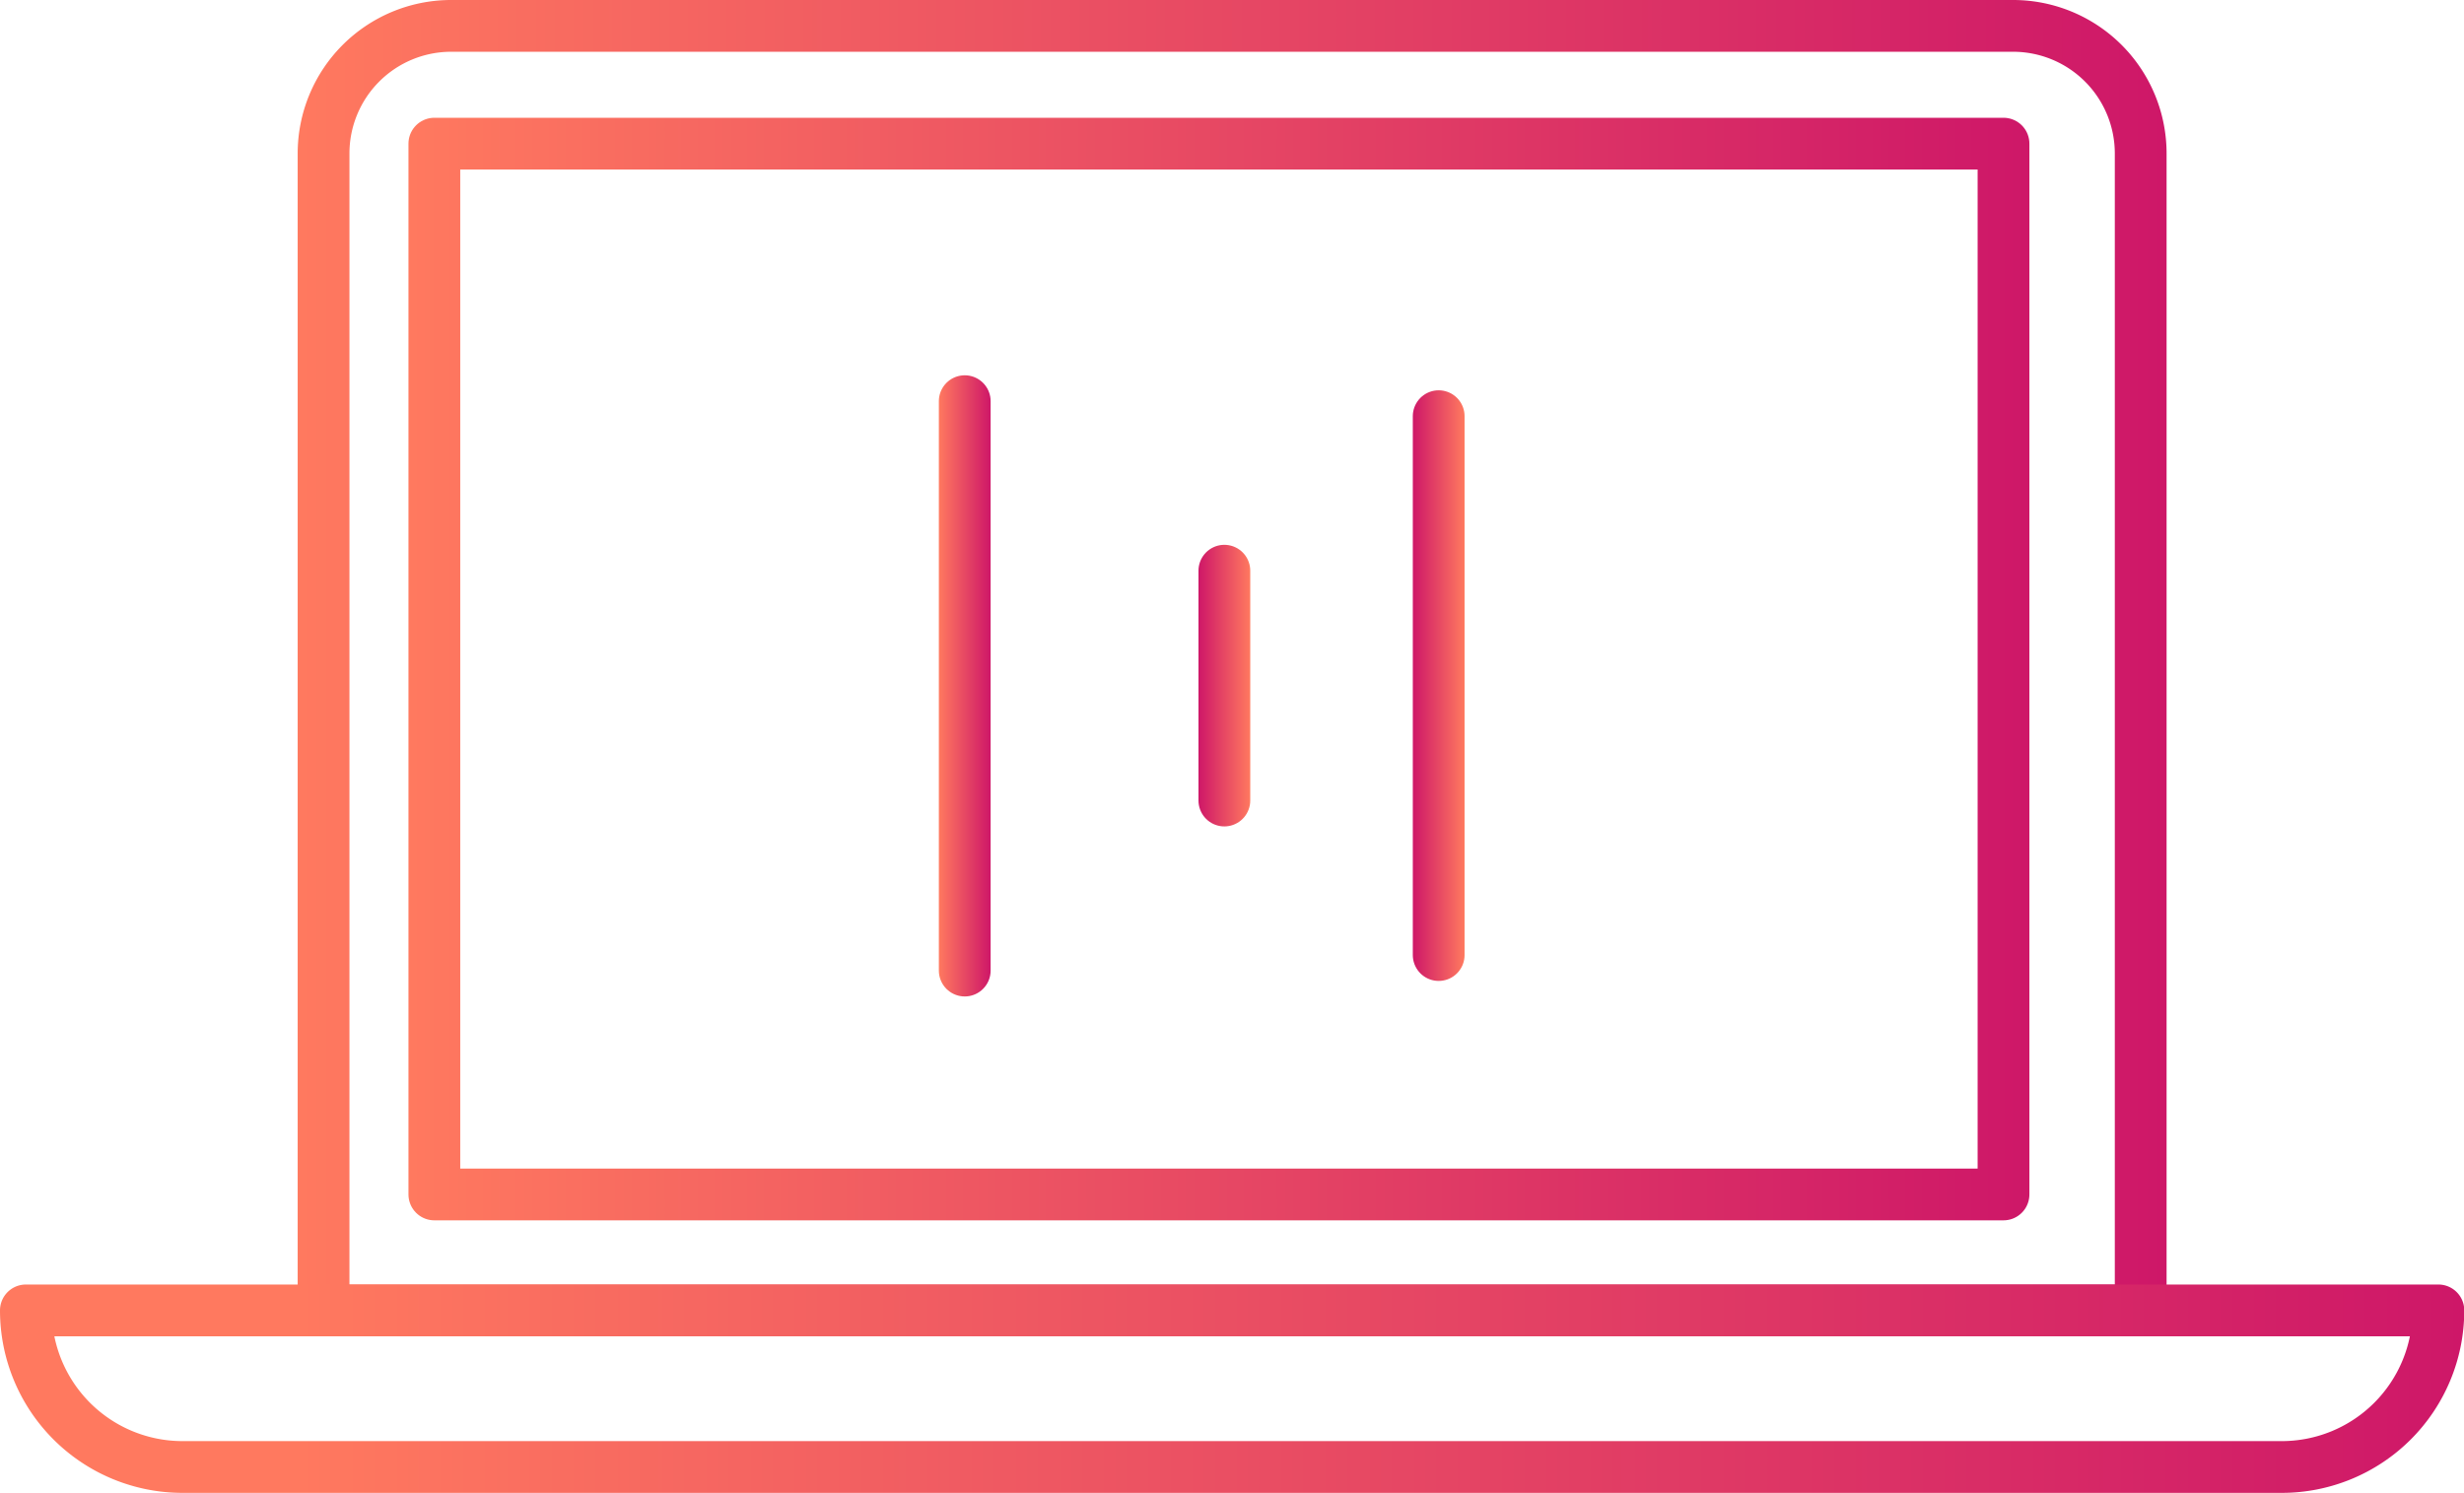 <svg xmlns="http://www.w3.org/2000/svg" xmlns:xlink="http://www.w3.org/1999/xlink" viewBox="0 0 95.19 57.68"><defs><style>.cls-1,.cls-2,.cls-3,.cls-4,.cls-5,.cls-6{fill:none;stroke-linecap:round;stroke-linejoin:round;stroke-width:2px;}.cls-1{stroke:url(#linear-gradient);}.cls-2{stroke:url(#linear-gradient-2);}.cls-3{stroke:url(#linear-gradient-3);}.cls-4{stroke:url(#linear-gradient-4);}.cls-5{stroke:url(#linear-gradient-5);}.cls-6{stroke:url(#linear-gradient-6);}</style><linearGradient id="linear-gradient" x1="11.49" x2="83.7" y1="25.82" y2="25.82" gradientUnits="userSpaceOnUse"><stop offset="0" stop-color="#ff795f"/><stop offset="1" stop-color="#ce1768"/></linearGradient><linearGradient id="linear-gradient-2" x2="95.19" y1="53.66" y2="53.66" xlink:href="#linear-gradient"/><linearGradient id="linear-gradient-3" x1="15.78" x2="78.4" y1="25.86" y2="25.86" xlink:href="#linear-gradient"/><linearGradient id="linear-gradient-4" x1="36.27" x2="38.27" y1="26.49" y2="26.49" xlink:href="#linear-gradient"/><linearGradient id="linear-gradient-5" x1="-178.44" x2="-176.44" y1="10.53" y2="10.53" gradientTransform="translate(-130.14 37.02) rotate(180)" xlink:href="#linear-gradient"/><linearGradient id="linear-gradient-6" x1="-186.72" x2="-184.72" y1="10.53" y2="10.53" gradientTransform="translate(-130.14 37.02) rotate(180)" xlink:href="#linear-gradient"/></defs><title>Digital transformation</title><g id="Layer_2"><g id="Layer_1-2"><path d="M17.42 1h60.35a4.93 4.93 0 0 1 4.93 4.93v44.7H12.5V5.93A4.93 4.93 0 0 1 17.4 1z" class="cls-1"/><path d="M1 50.63h93.2a6.05 6.05 0 0 1-6.06 6.05H7.04A6.05 6.05 0 0 1 1 50.63z" class="cls-2"/><path d="M16.78 5.55H77.4v40.6H16.78z" class="cls-3"/><path d="M37.27 15.5v22" class="cls-4"/><path d="M47.3 30.93v-8.88" class="cls-5"/><path d="M55.58 36.9V16.08" class="cls-6"/></g></g></svg>